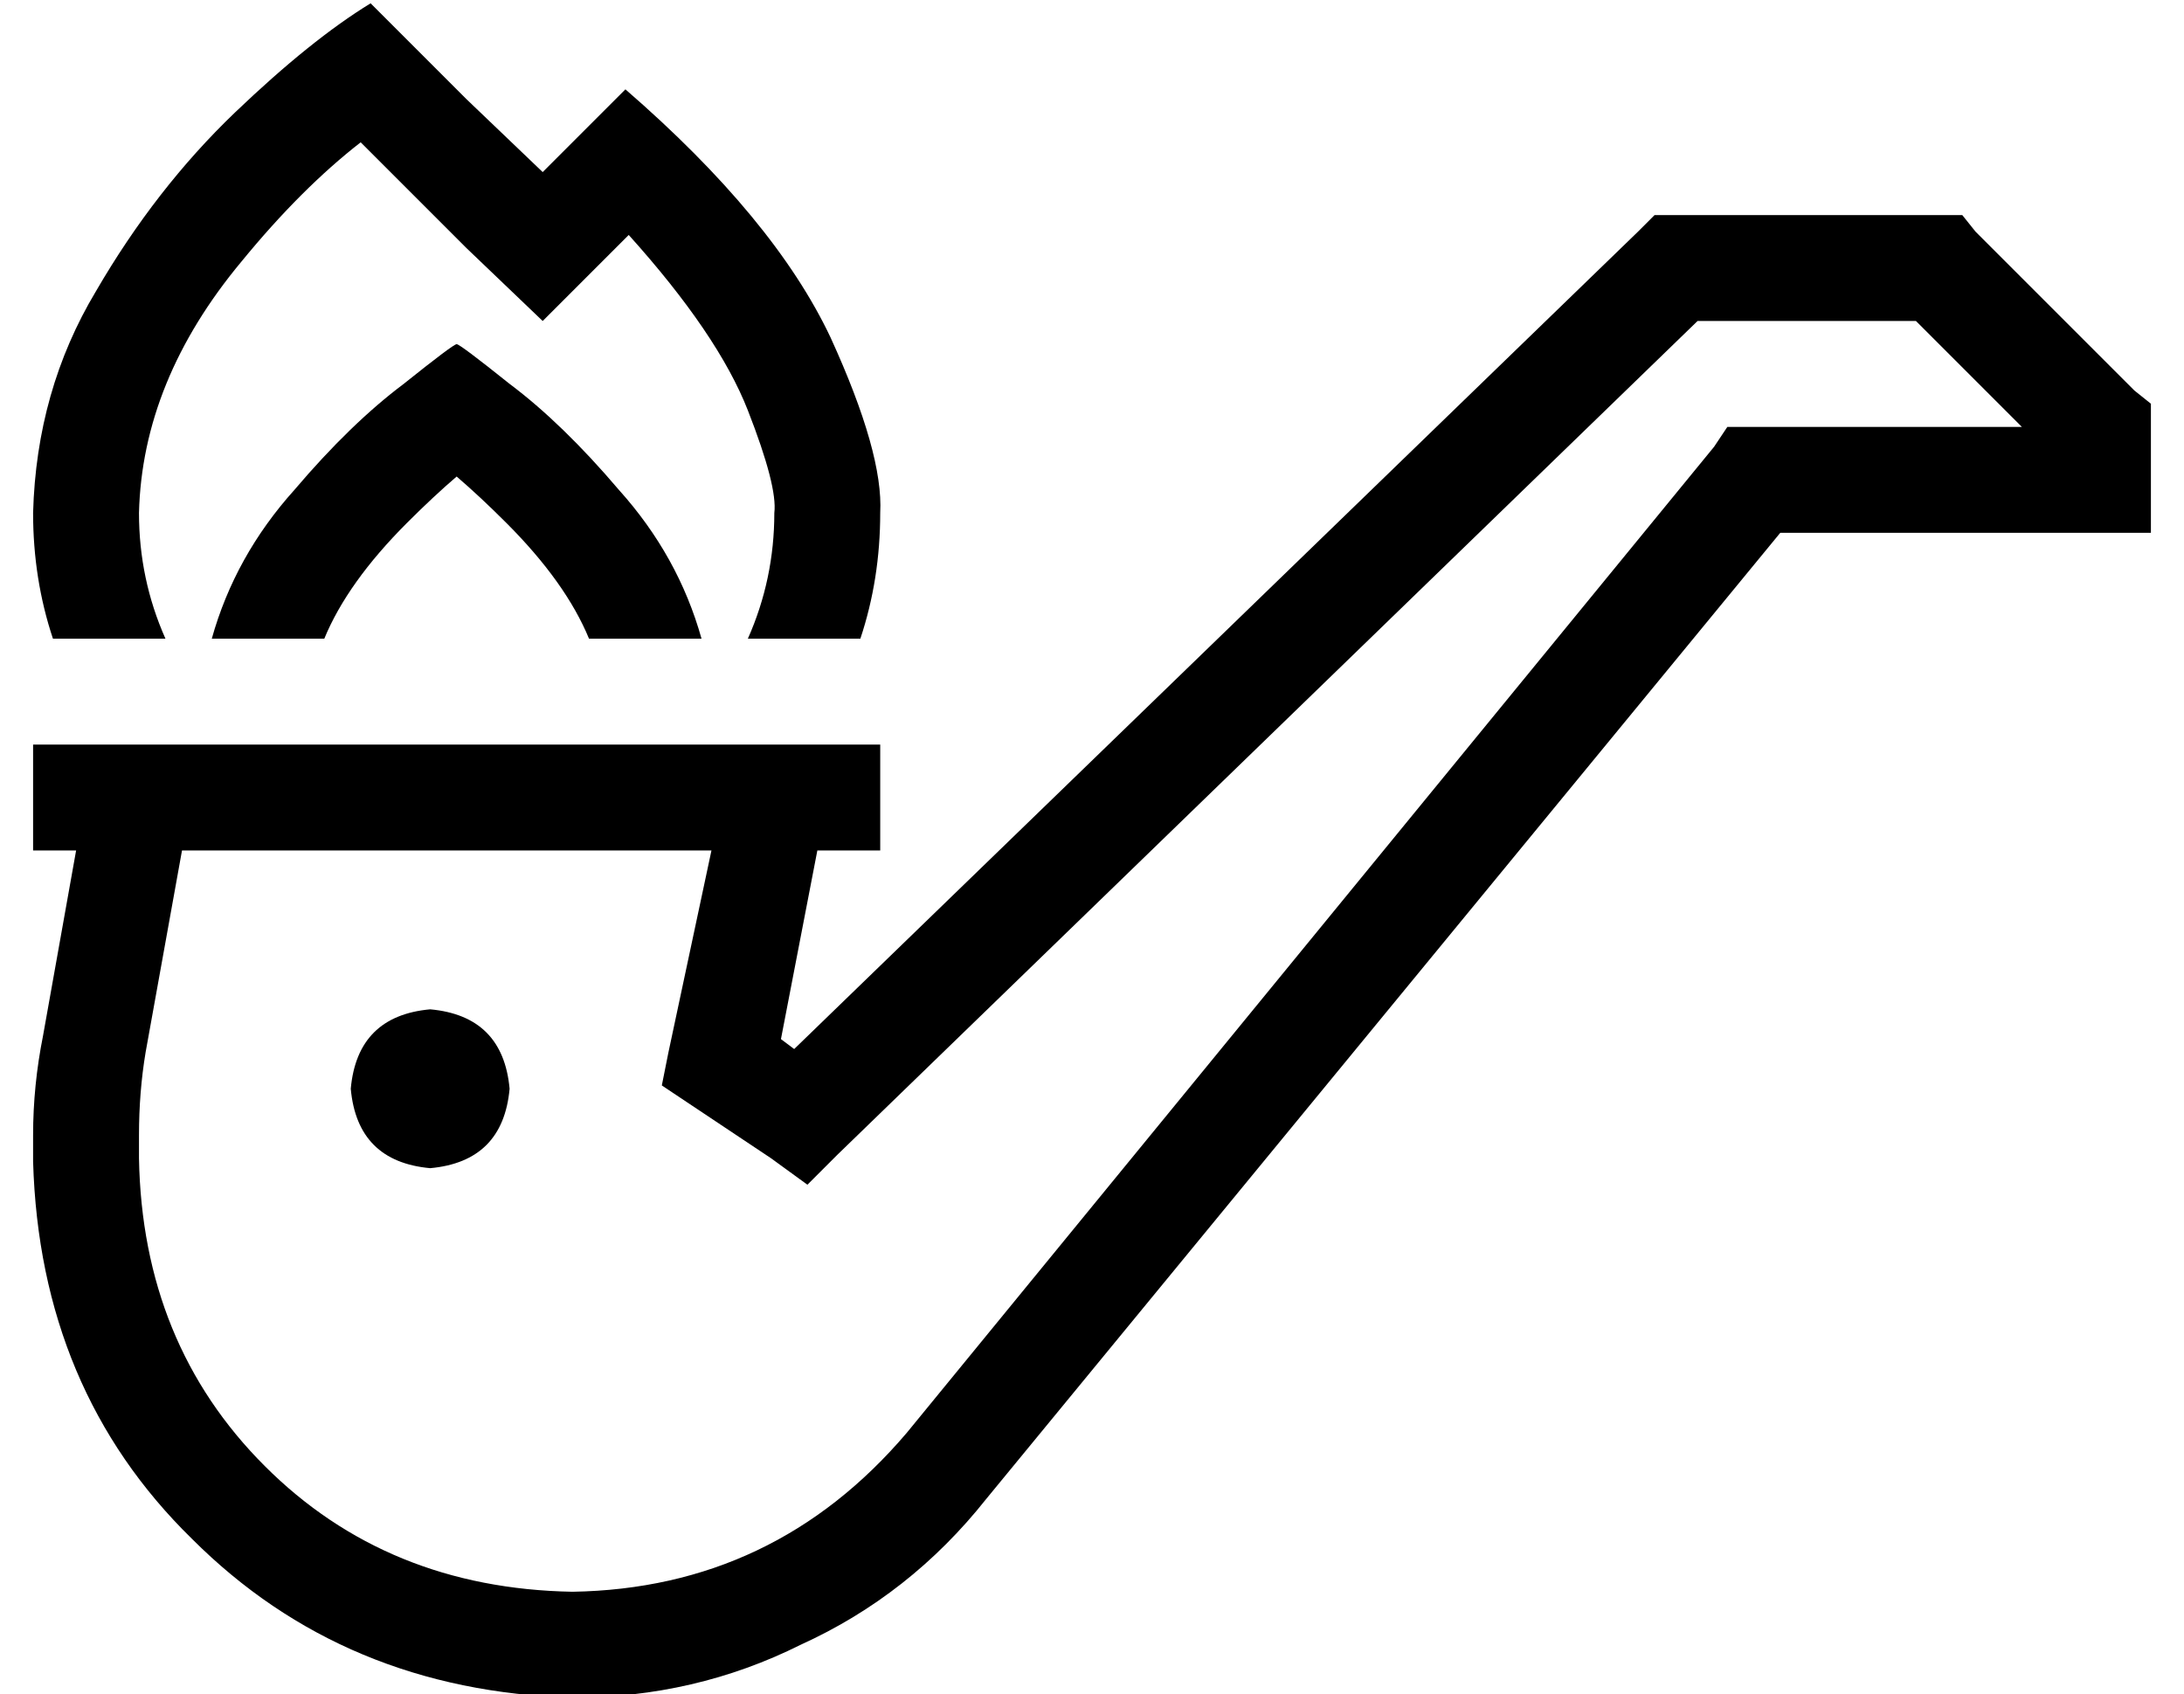 <?xml version="1.0" standalone="no"?>
<!DOCTYPE svg PUBLIC "-//W3C//DTD SVG 1.1//EN" "http://www.w3.org/Graphics/SVG/1.1/DTD/svg11.dtd" >
<svg xmlns="http://www.w3.org/2000/svg" xmlns:xlink="http://www.w3.org/1999/xlink" version="1.1" viewBox="-10 -40 660 512">
   <path fill="currentColor"
d="M102 -39q-18 11 -41 33v0v0q-24 23 -42 54v0v0q-18 30 -19 67q0 20 6 38h34v0q-8 -18 -8 -38q1 -40 31 -76q18 -22 36 -36l32 32v0l23 22v0l22 -22v0l4 -4v0q27 30 36 53t8 31q0 20 -8 38h34v0q6 -18 6 -38q1 -18 -15 -53q-17 -36 -62 -75l-3 3v0l-22 22v0l-23 -22v0
l-29 -29v0zM128 64q-1 0 -16 12v0v0q-16 12 -33 32v0v0q-18 20 -25 45h34v0q7 -17 25 -35q8 -8 15 -14q7 6 15 14q18 18 25 35h34v0q-7 -25 -25 -45q-17 -20 -33 -32q-15 -12 -16 -12v0v0zM496 25h-6h6h-6l-5 5v0l-255 247v0l-4 -3v0l11 -57v0h3h16v-32v0h-16h-240v32v0h13
v0l-10 56v0q-3 15 -3 30v8v0q2 69 48 114q46 46 115 48q37 0 69 -16q33 -15 56 -44l240 -292v0h96h16v-16v0v-16v0v-7v0l-5 -4v0l-48 -48v0l-4 -5v0h-7h-80zM45 217h160h-160h160l-13 61v0l-2 10v0l9 6v0l24 16v0l11 8v0l9 -9v0l260 -252v0h66v0l32 32v0h-81h-8l-4 6v0
l-244 298v0q-40 47 -101 48q-56 -1 -93 -38t-38 -93v-7v0q0 -13 2 -25l11 -61v0zM144 289q-2 -22 -24 -24q-22 2 -24 24q2 22 24 24q22 -2 24 -24v0z" />
</svg>
